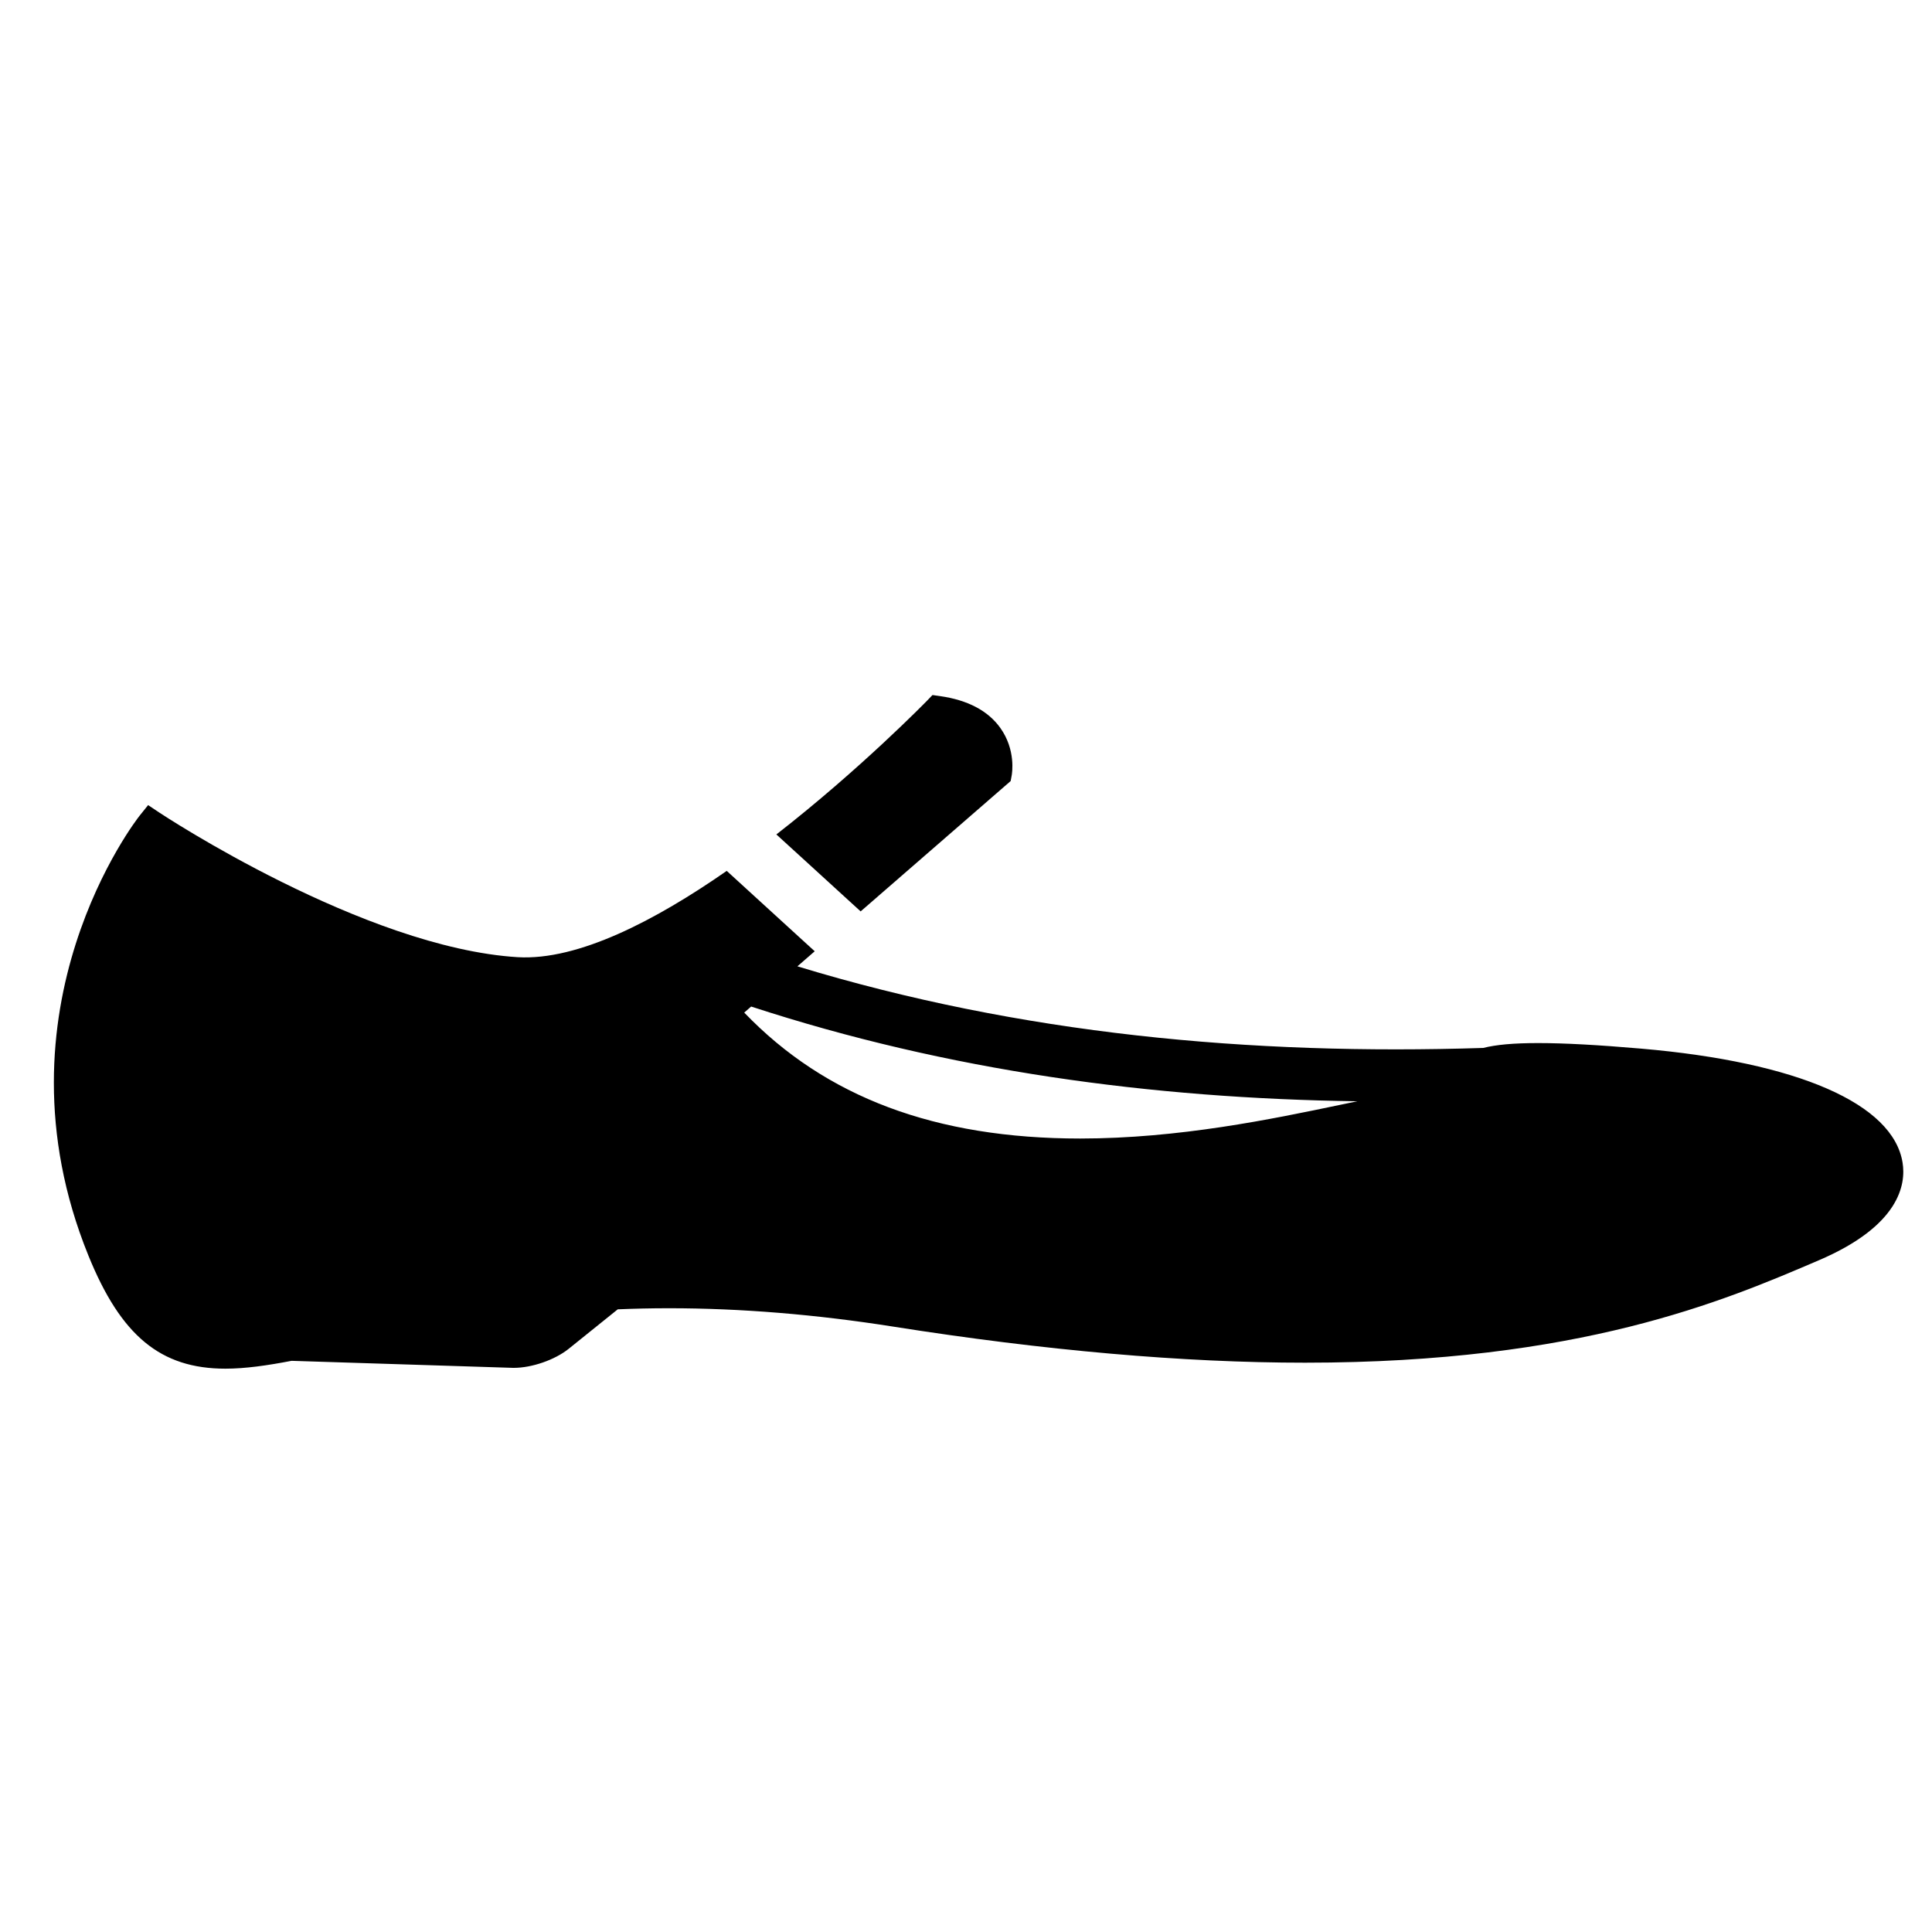 <?xml version="1.0" encoding="iso-8859-1"?>
<!-- Generator: Adobe Illustrator 17.0.0, SVG Export Plug-In . SVG Version: 6.00 Build 0)  -->
<!DOCTYPE svg PUBLIC "-//W3C//DTD SVG 1.1//EN" "http://www.w3.org/Graphics/SVG/1.1/DTD/svg11.dtd">
<svg version="1.1" id="Capa_1" xmlns="http://www.w3.org/2000/svg" xmlns:xlink="http://www.w3.org/1999/xlink" x="0px" y="0px"
	 width="64px" height="64px" viewBox="0 0 64 64" style="enable-background:new 0 0 64 64;" xml:space="preserve">
<g>
	<path d="M63.025,38.514c-0.313-1.952-3.471-3.329-8.66-3.777c-1.426-0.123-2.542-0.184-3.411-0.184
		c-0.82,0-1.398,0.054-1.817,0.161c-7.706,0.25-15.349-0.456-22.722-2.703l0.574-0.499l-0.372-0.339l-0.371-0.339l-1.413-1.291
		l-0.376-0.344l-0.383-0.35c-2.358,1.64-4.917,2.975-6.921,2.859c-5.101-0.312-11.797-4.738-11.864-4.783L4.907,26.67l-0.286,0.356
		c-0.051,0.063-5.012,6.38-1.695,14.56c1.08,2.666,2.396,3.753,4.541,3.753c0.659,0,1.386-0.105,2.192-0.26l7.304,0.232l0.06,0.001
		c0.596,0,1.355-0.264,1.809-0.626l1.632-1.313c0.548-0.023,1.114-0.036,1.698-0.036c2.369,0,4.868,0.205,7.428,0.609
		c5.022,0.793,9.611,1.195,13.639,1.195c9.107,0,13.871-2.042,17.023-3.393C62.933,40.601,63.141,39.229,63.025,38.514z
		 M17.022,44.812l0-0.005c0,0,0,0,0,0V44.812z M44.394,36.599c-2.256,0.472-5.345,1.116-8.611,1.116
		c-4.786,0-8.434-1.365-11.13-4.172l0.23-0.2c6.518,2.131,13.264,3.044,20.081,3.138C44.779,36.519,44.594,36.557,44.394,36.599z"/>
	<path d="M31.143,23.06l-0.253-0.036l-0.178,0.185c-0.042,0.043-2.213,2.269-4.994,4.433l0.382,0.349l0.372,0.339l1.295,1.183
		l0.371,0.339l0.372,0.339l4.969-4.318l0.032-0.171c0.017-0.087,0.144-0.865-0.376-1.591C32.728,23.544,32.058,23.19,31.143,23.06z"
		/>
</g>
</svg>
